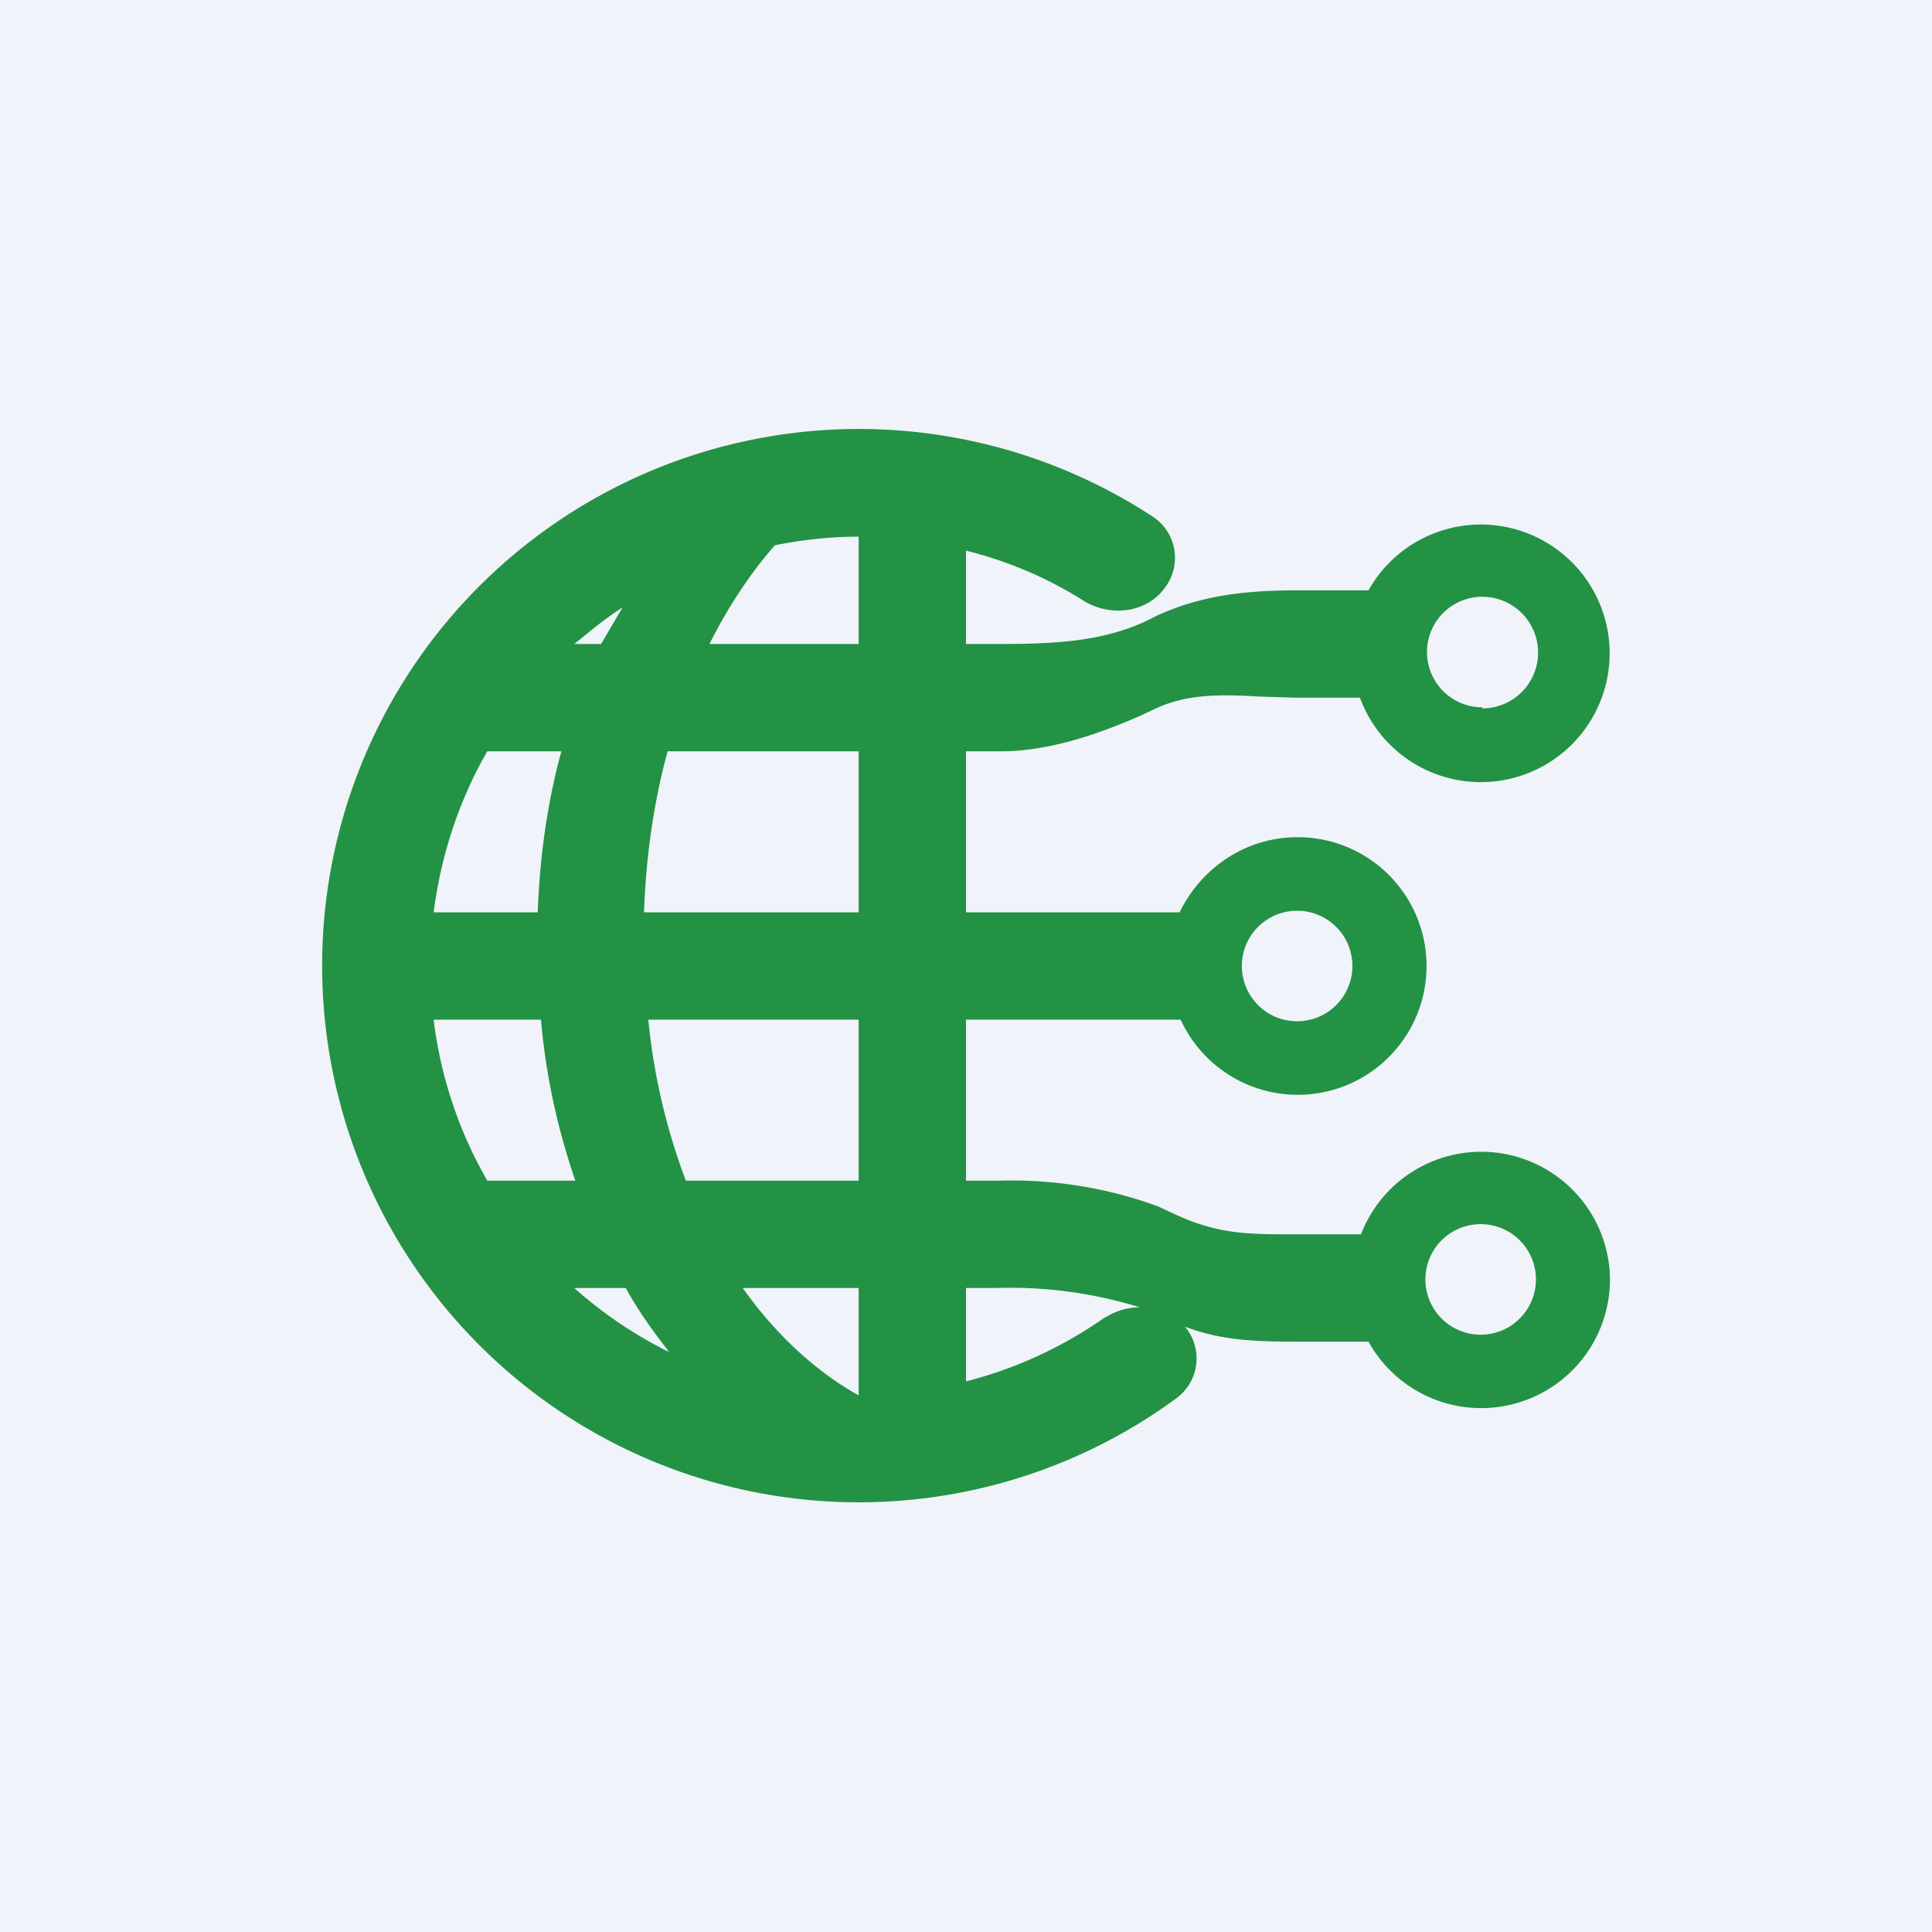 <!-- by TradingView --><svg width="18" height="18" viewBox="0 0 18 18" xmlns="http://www.w3.org/2000/svg"><path fill="#F0F3FA" d="M0 0h18v18H0z"/><path fill-rule="evenodd" d="M11.04 12.36c.34.13.66.14 1.06.14h.65a1.2 1.2 0 0 0 2.25-.58 1.2 1.2 0 0 0-2.32-.42h-.61c-.45 0-.72 0-1.13-.19l-.15-.07A3.95 3.95 0 0 0 9.32 11H9V9.5h2a1.2 1.2 0 1 0 1.09-1.7c-.49 0-.9.29-1.1.7H9V7h.32c.44 0 .89-.15 1.3-.33l.15-.07c.3-.14.63-.13.97-.11l.33.01h.6a1.2 1.2 0 1 0 .08-1h-.65c-.47 0-.9.04-1.33.24l-.1.05c-.43.2-.92.21-1.39.21H9v-.87c.4.1.77.26 1.1.47.25.15.58.11.75-.12a.46.46 0 0 0-.1-.66 5 5 0 1 0 .22 8.2.46.46 0 0 0 .07-.66Zm-.75-.08a.6.6 0 0 1 .33-.1A4.1 4.1 0 0 0 9.28 12H9v.87c.47-.12.9-.32 1.3-.6ZM8 12.99V12H6.92c.36.51.77.83 1.08 1ZM8 9.5V11H6.39a5.85 5.85 0 0 1-.35-1.5H8Zm-2.96 0c.05.57.17 1.06.32 1.5h-.82a3.97 3.97 0 0 1-.5-1.5h1Zm1.18 3.09a4 4 0 0 1-.87-.59h.48c.12.22.26.41.4.59ZM8 6V5c-.27 0-.53.03-.78.08-.22.25-.43.56-.61.92H8ZM5.6 6l.2-.34c-.16.1-.3.22-.45.34h.26ZM4.55 7h.68c-.12.44-.2.94-.22 1.5h-.97c.07-.54.24-1.05.5-1.5Zm1.68 0H8v1.5H6c.02-.56.1-1.06.22-1.5Zm7.58-.4a.51.51 0 1 0 0-1.04.51.51 0 0 0 0 1.03ZM12.6 9a.51.51 0 1 1-1.03 0 .51.51 0 0 1 1.03 0Zm1.71 2.92a.51.51 0 1 0-1.03 0 .51.51 0 0 0 1.03 0Z" fill="#239244"/></svg>